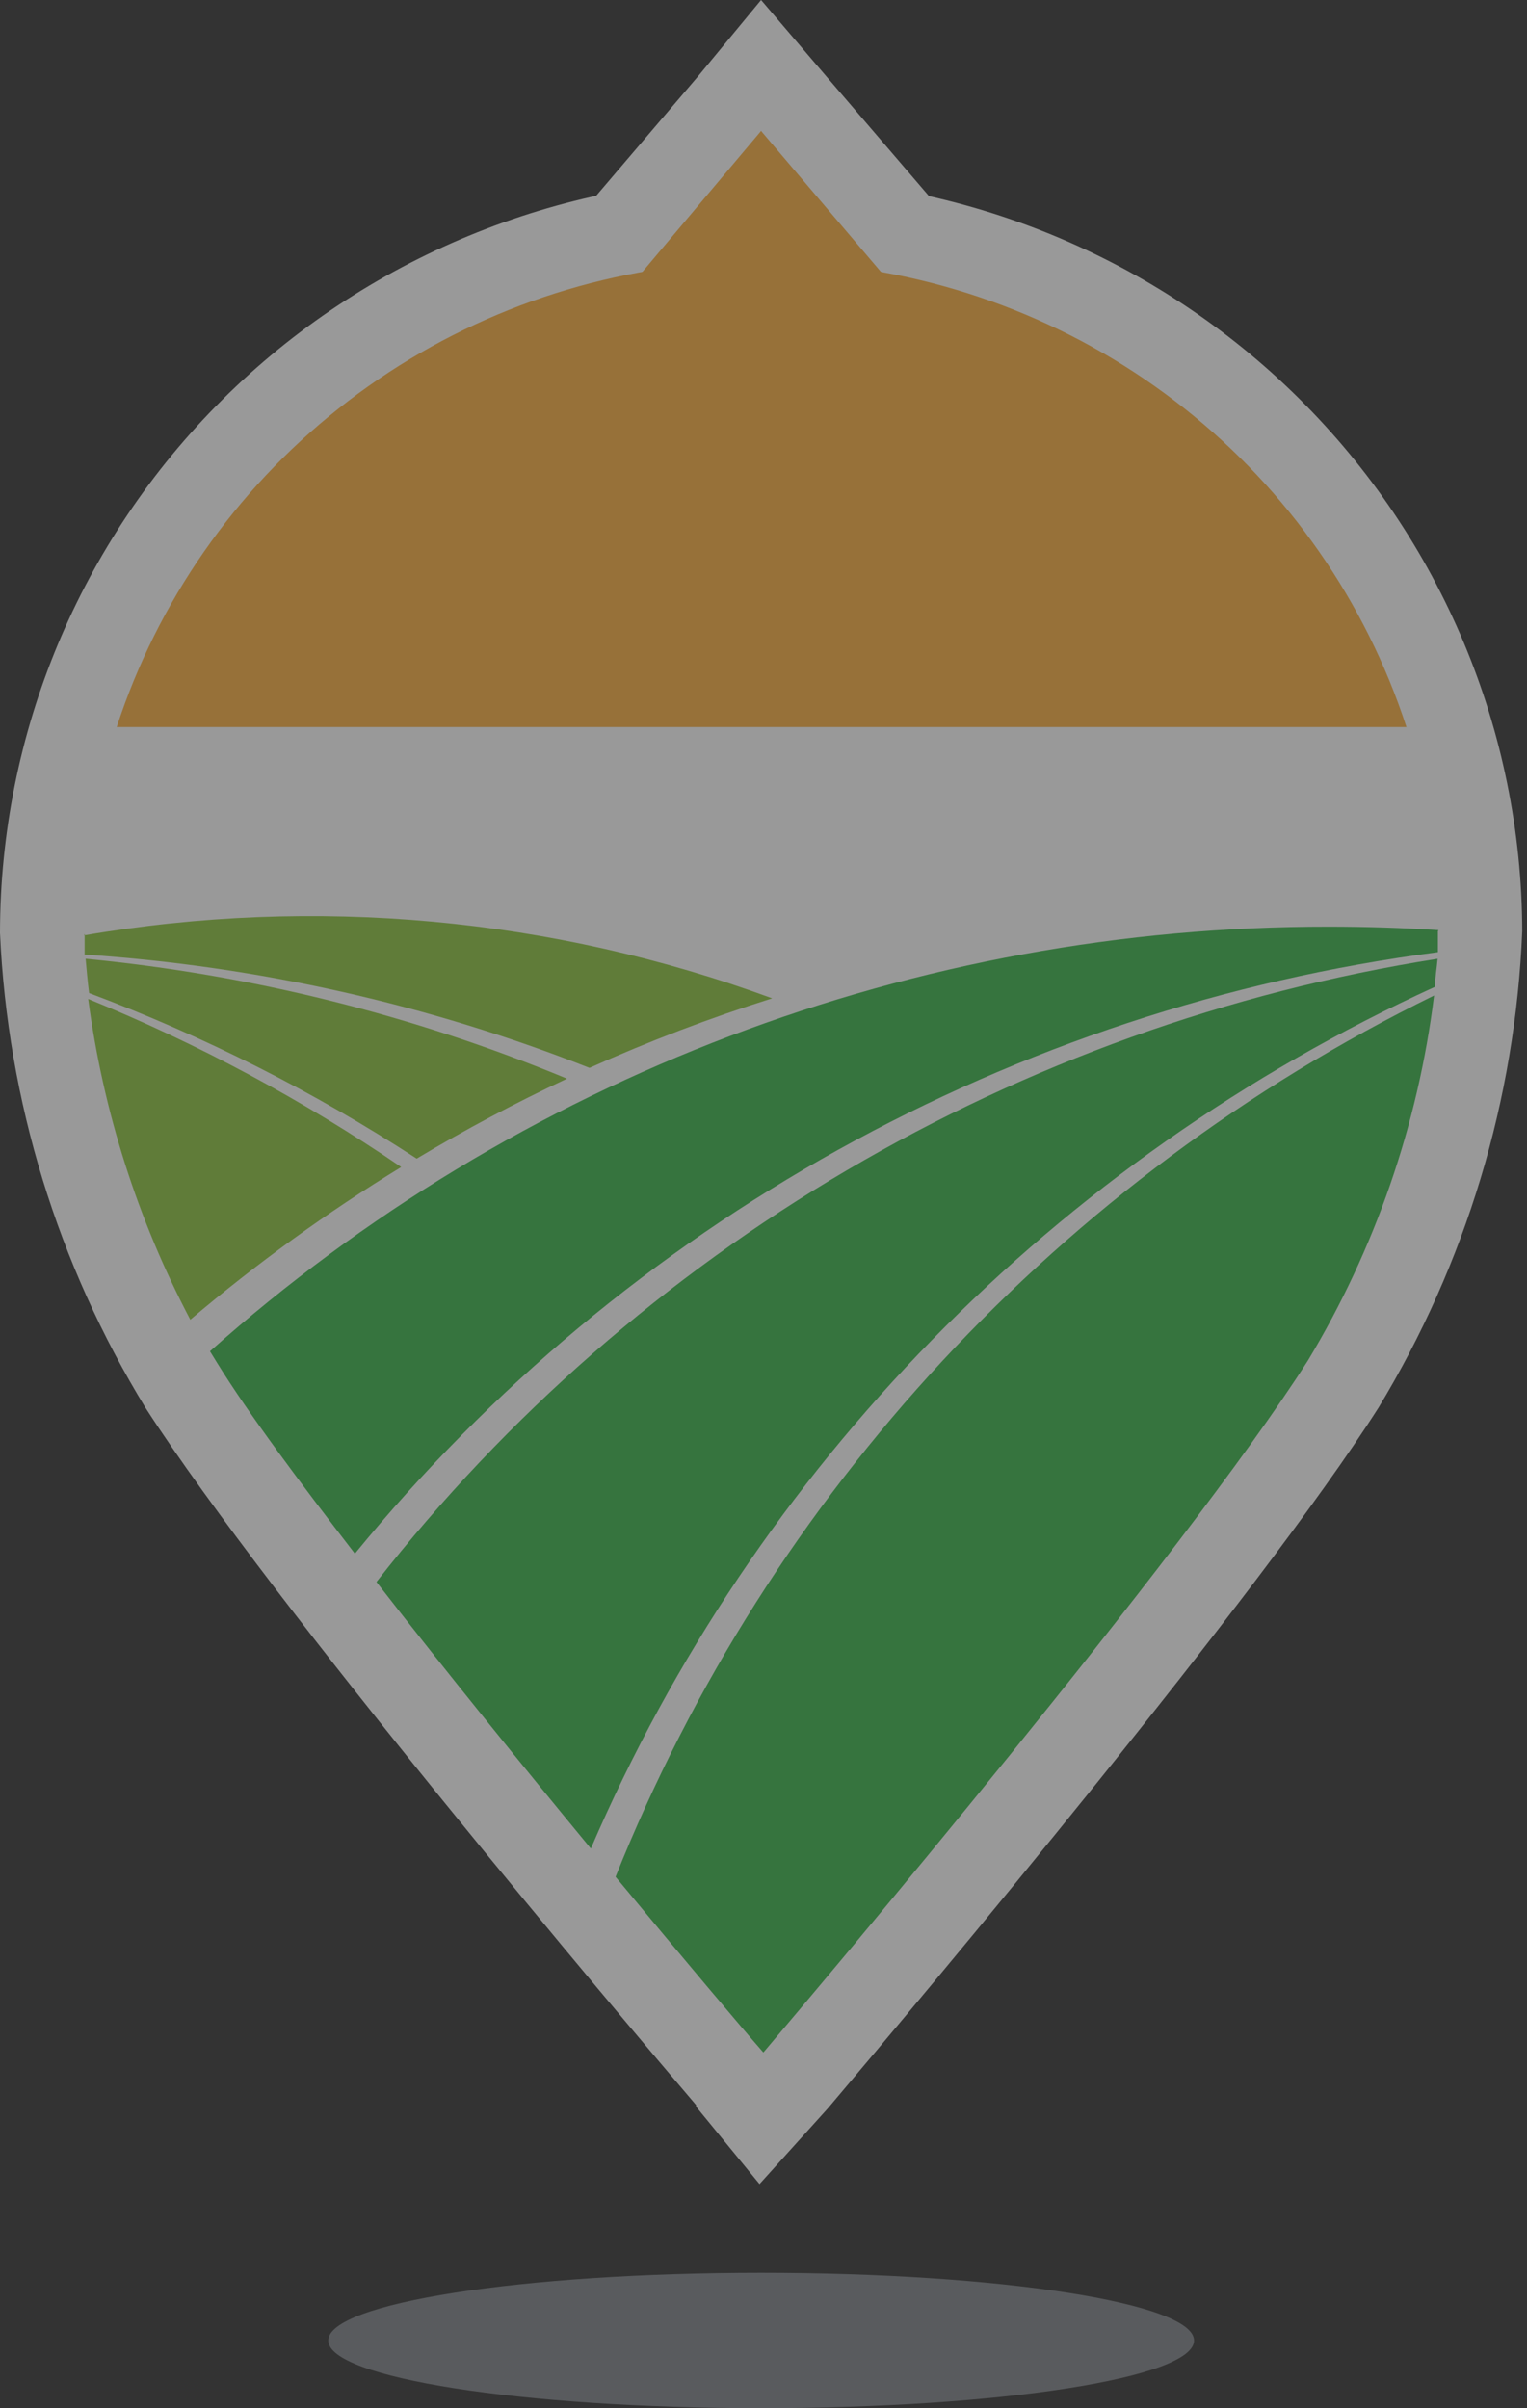 <svg width="194" height="306" viewBox="0 0 194 306" fill="none" xmlns="http://www.w3.org/2000/svg">
<rect x="0" y="0" width="194" height="306" fill="#333333" stroke="none"/>
<g opacity="0.5">
<path d="M96.703 306C127.077 306 151.699 302.15 151.699 297.401C151.699 292.652 127.077 288.802 96.703 288.802C66.33 288.802 41.707 292.652 41.707 297.401C41.707 302.15 66.33 306 96.703 306Z" fill="#CCD5DE" fill-opacity="0.5"/>
<path d="M92.667 263.962C83.763 253.724 38.88 200.771 23.045 175.975C12.393 158.593 6.324 138.827 5.398 118.503C5.398 94.52 14.988 71.517 32.061 54.547C49.133 37.577 72.294 28.028 96.454 27.996H96.938C121.079 28.027 144.225 37.544 161.318 54.467C178.41 71.389 188.059 94.34 188.155 118.303C187.288 138.683 181.26 158.518 170.629 175.975C155.52 199.611 113.739 249.364 101.289 263.962L96.696 269.241L92.667 263.962Z" fill="white"/>
<path d="M96.979 33.278C119.708 33.278 141.508 42.232 157.591 58.175C173.674 74.117 182.725 95.744 182.757 118.306C181.84 137.619 176.109 156.405 166.077 172.978C150.243 197.854 103.949 252.646 97.18 260.645L96.939 260.925L96.697 260.645C89.888 252.646 43.433 197.974 27.559 173.178C17.476 156.619 11.703 137.831 10.758 118.506C10.747 107.324 12.955 96.249 17.256 85.915C21.557 75.58 27.867 66.188 35.824 58.274C43.782 50.359 53.232 44.079 63.635 39.79C74.038 35.501 85.191 33.288 96.455 33.278H97.019H96.979ZM97.019 22.599H96.455C70.858 22.663 46.331 32.798 28.251 50.784C10.17 68.769 0.011 93.137 0 118.546C0.959 139.885 7.319 160.641 18.493 178.897C34.609 203.933 79.453 256.966 88.437 267.484V267.684L96.495 277.523L105.118 267.964L105.359 267.684C117.849 252.926 159.832 202.894 175.142 178.857C186.252 160.515 192.529 139.691 193.394 118.306C193.33 92.89 183.114 68.537 164.987 50.588C146.859 32.639 122.301 22.559 96.697 22.559L97.019 22.599Z" fill="white"/>
<path d="M182.194 126.497C134.775 149.779 97.727 189.675 78.204 238.481C87.189 249.32 94.32 257.759 96.738 260.518L96.98 260.798L97.221 260.518C103.99 252.519 150.324 197.727 166.158 172.891C174.698 158.703 180.159 142.901 182.194 126.497Z" fill="#39B54A"/>
<path d="M182.761 118.189C178.168 117.896 173.535 117.749 168.861 117.749C116.379 117.676 65.728 136.895 26.677 171.701L27.563 173.141C31.592 179.66 37.998 188.219 45.089 197.418C79.409 155.4 128.653 128.046 182.681 120.989C182.681 119.989 182.681 119.109 182.681 118.309L182.761 118.189Z" fill="#39B54A"/>
<path d="M24.179 167.689C32.591 160.545 41.549 154.06 50.972 148.292C38.519 139.79 25.188 132.631 11.206 126.935C13.086 141.17 17.478 154.966 24.179 167.689Z" fill="#8DC63F"/>
<path d="M11.319 126.186C25.929 131.658 39.886 138.713 52.939 147.223C59.126 143.516 65.501 140.126 72.036 137.064C52.529 128.984 31.914 123.848 10.876 121.826C10.996 123.146 11.117 124.586 11.319 126.186Z" fill="#8DC63F"/>
<path d="M10.751 118.655V121.295C32.756 122.754 54.397 127.612 74.894 135.693C82.448 132.298 90.197 129.347 98.101 126.854C70.179 116.578 40.015 113.818 10.671 118.855L10.751 118.655Z" fill="#8DC63F"/>
<path d="M39.282 114.305C60.429 114.291 81.387 118.253 101.047 125.983C121.103 119.97 141.942 116.924 162.893 116.945C169.581 116.945 176.202 117.251 182.756 117.865C182.607 95.365 173.493 73.839 157.405 57.989C141.317 42.14 119.563 33.255 96.897 33.277H96.454C74.022 33.303 52.493 42.052 36.482 57.647C20.47 73.242 11.25 94.442 10.797 116.705C20.207 115.107 29.736 114.305 39.282 114.305Z" fill="white"/>
<path d="M182.319 125.386C182.319 124.106 182.56 122.906 182.641 121.826C129.203 130.267 81.003 158.58 47.829 201.015C56.653 212.373 66.484 224.492 75.066 234.89C95.9 186.449 134.125 147.422 182.319 125.386Z" fill="#39B54A"/>
<path d="M69.58 40.467L96.776 8.311L123.972 40.467H69.58Z" fill="#FBB040"/>
<path d="M96.691 16.638L112.404 35.115H81.138L96.691 16.638ZM96.691 0L88.632 9.759L72.879 28.236L58.012 45.834H135.53L120.865 28.236L105.031 9.759L96.691 0Z" fill="white"/>
<path d="M104.431 33.556L96.696 16.638L89.04 33.556C72.223 35.062 56.222 41.442 43.027 51.901C29.832 62.361 20.025 76.44 14.826 92.388H178.686C173.484 76.434 163.671 62.352 150.468 51.891C137.266 41.431 121.256 35.055 104.431 33.556Z" fill="#FBB040"/>
</g>
</svg>
